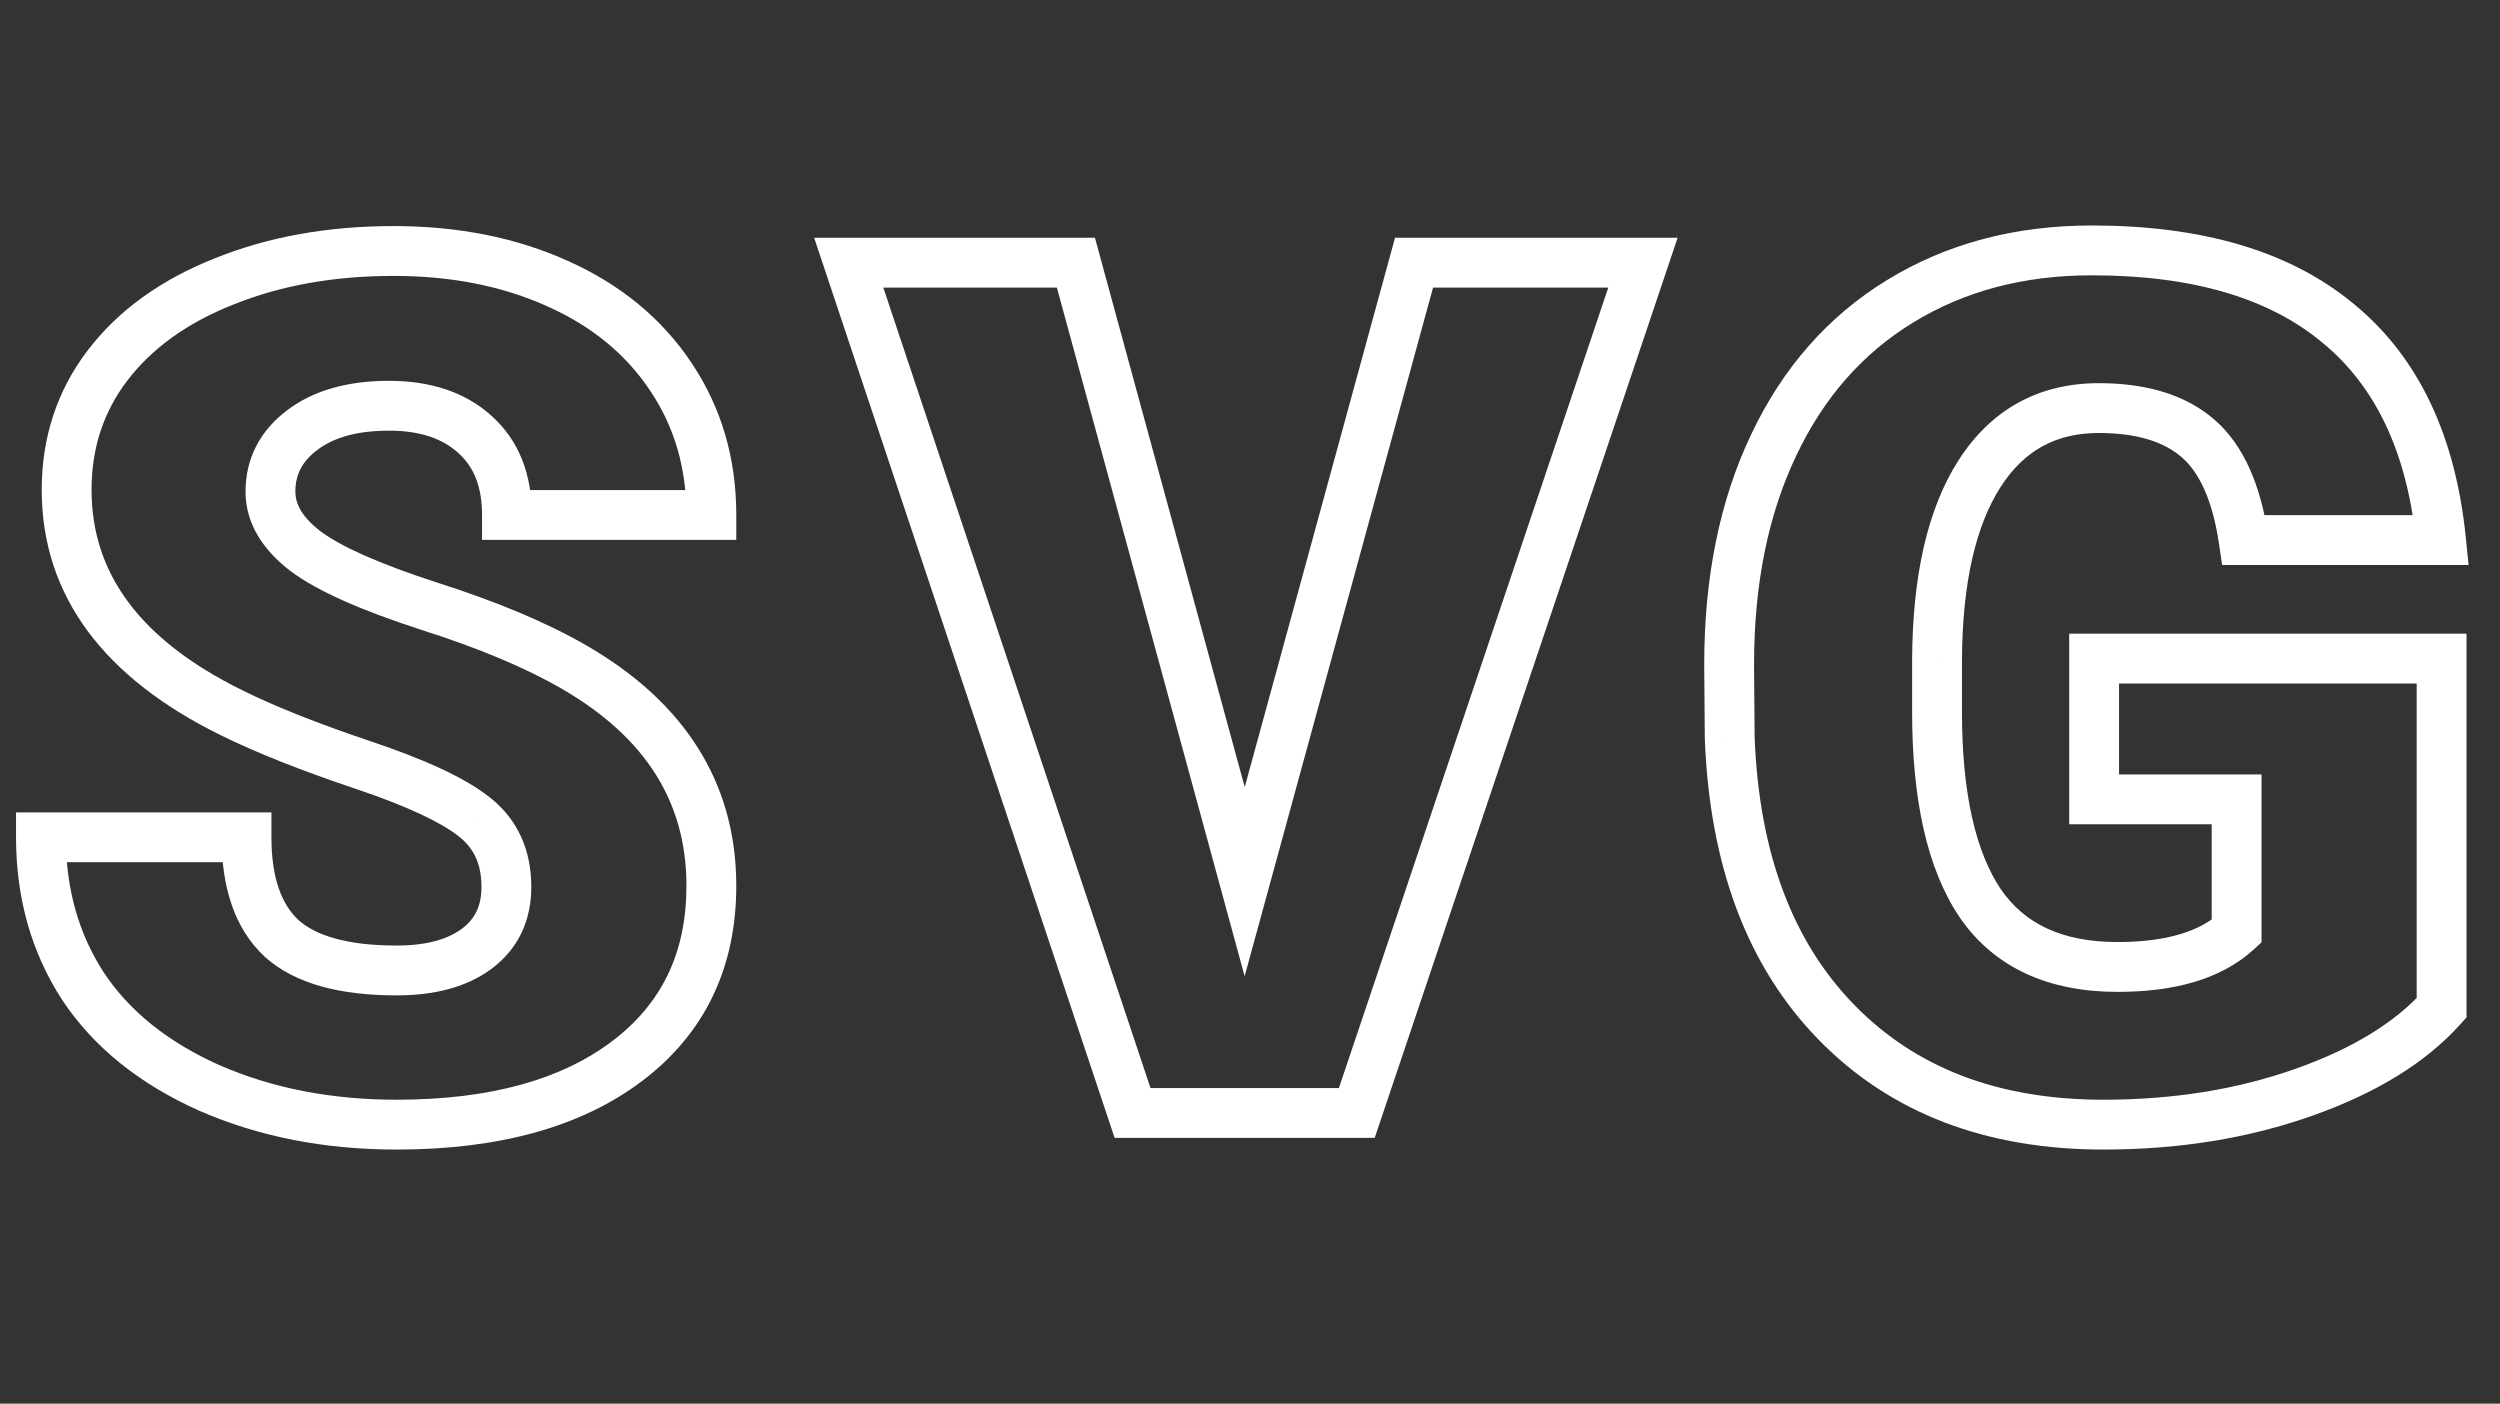 <svg width="301" height="169" viewBox="0 0 301 169" fill="none" xmlns="http://www.w3.org/2000/svg">
<rect x="0" y="0" width="301" height="169" fill="#333333" stroke="none"/>
<path d="M149.859 106.156L146.965 106.945L149.854 117.543L152.753 106.948L149.859 106.156ZM170.25 31.625V28.625H167.961L167.356 30.833L170.25 31.625ZM197.812 31.625L200.656 32.582L201.987 28.625H197.812V31.625ZM163.359 134V137H165.515L166.203 134.957L163.359 134ZM136.359 134L133.514 134.95L134.198 137H136.359V134ZM102.188 31.625V28.625H98.023L99.342 32.575L102.188 31.625ZM129.539 31.625L132.433 30.836L131.831 28.625H129.539V31.625ZM152.753 106.948L173.144 32.417L167.356 30.833L146.966 105.365L152.753 106.948ZM170.25 34.625H197.812V28.625H170.25V34.625ZM194.969 30.668L160.516 133.043L166.203 134.957L200.656 32.582L194.969 30.668ZM163.359 131H136.359V137H163.359V131ZM139.205 133.05L105.033 30.675L99.342 32.575L133.514 134.95L139.205 133.05ZM102.188 34.625H129.539V28.625H102.188V34.625ZM126.645 32.414L146.965 106.945L152.754 105.367L132.433 30.836L126.645 32.414Z" fill="white"/>
<path d="M57.102 98.352L55.233 100.698L55.243 100.707L55.254 100.715L57.102 98.352ZM27.922 85.836L29.251 83.147L29.244 83.143L27.922 85.836ZM12.945 44L10.561 42.18L10.558 42.183L12.945 44ZM27.008 33.875L28.111 36.665L28.12 36.661L28.129 36.657L27.008 33.875ZM67.156 34.156L65.921 36.89L65.93 36.894L67.156 34.156ZM80.797 45.406L78.297 47.065L78.305 47.076L80.797 45.406ZM85.648 62V65H88.648V62H85.648ZM61.039 62H58.039V65H61.039V62ZM57.172 52.297L55.156 54.519L55.166 54.528L55.176 54.537L57.172 52.297ZM36.359 51.805L38.173 54.194L38.18 54.189L36.359 51.805ZM36.781 66.359L34.956 68.74L34.969 68.75L34.981 68.759L36.781 66.359ZM51.617 72.969L50.691 75.822L50.7 75.825L50.708 75.828L51.617 72.969ZM69.055 80.281L67.555 82.879L67.557 82.88L69.055 80.281ZM25.18 130.977L23.954 133.715L23.966 133.72L23.977 133.725L25.18 130.977ZM9.992 118.742L7.475 120.375L7.484 120.388L7.493 120.401L9.992 118.742ZM4.93 100.812V97.812H1.93V100.812H4.93ZM29.68 100.812H32.68V97.812H29.68V100.812ZM33.898 112.977L31.852 115.17L31.87 115.187L31.89 115.205L33.898 112.977ZM57.383 114.242L59.167 116.654L59.175 116.648L57.383 114.242ZM63.969 106.789C63.969 102.365 62.336 98.636 58.949 95.988L55.254 100.715C57.023 102.098 57.969 103.994 57.969 106.789H63.969ZM58.97 96.005C56.003 93.642 51.099 91.423 44.627 89.25L42.717 94.938C49.089 97.077 53.137 99.03 55.233 100.698L58.97 96.005ZM44.627 89.25C38.278 87.118 33.165 85.081 29.251 83.147L26.593 88.525C30.835 90.622 36.222 92.757 42.717 94.938L44.627 89.25ZM29.244 83.143C16.644 76.954 11.023 68.869 11.023 58.977H5.023C5.023 71.866 12.669 81.687 26.599 88.529L29.244 83.143ZM11.023 58.977C11.023 53.928 12.468 49.581 15.333 45.817L10.558 42.183C6.86 47.044 5.023 52.681 5.023 58.977H11.023ZM15.33 45.82C18.27 41.969 22.476 38.892 28.111 36.665L25.905 31.085C19.445 33.639 14.277 37.312 10.561 42.18L15.33 45.82ZM28.129 36.657C33.768 34.384 40.176 33.219 47.398 33.219V27.219C39.527 27.219 32.341 28.491 25.886 31.093L28.129 36.657ZM47.398 33.219C54.397 33.219 60.552 34.466 65.921 36.89L68.391 31.422C62.135 28.597 55.118 27.219 47.398 27.219V33.219ZM65.93 36.894C71.323 39.31 75.407 42.708 78.297 47.065L83.297 43.748C79.718 38.354 74.708 34.252 68.383 31.418L65.93 36.894ZM78.305 47.076C81.183 51.374 82.648 56.315 82.648 62H88.648C88.648 55.217 86.879 49.095 83.289 43.737L78.305 47.076ZM85.648 59H61.039V65H85.648V59ZM64.039 62C64.039 57.166 62.516 53.04 59.167 50.057L55.176 54.537C56.984 56.147 58.039 58.49 58.039 62H64.039ZM59.188 50.075C55.965 47.151 51.728 45.852 46.836 45.852V51.852C50.662 51.852 53.316 52.849 55.156 54.519L59.188 50.075ZM46.836 45.852C42.005 45.852 37.799 46.931 34.539 49.42L38.18 54.189C40.076 52.741 42.855 51.852 46.836 51.852V45.852ZM34.545 49.415C31.319 51.865 29.562 55.187 29.562 59.188H35.562C35.562 57.188 36.338 55.588 38.173 54.194L34.545 49.415ZM29.562 59.188C29.562 63.048 31.682 66.23 34.956 68.74L38.606 63.979C36.256 62.176 35.562 60.577 35.562 59.188H29.562ZM34.981 68.759C38.217 71.186 43.569 73.511 50.691 75.822L52.543 70.115C45.509 67.833 40.971 65.752 38.581 63.959L34.981 68.759ZM50.708 75.828C57.658 78.037 63.254 80.397 67.555 82.879L70.555 77.683C65.761 74.916 59.733 72.4 52.526 70.11L50.708 75.828ZM67.557 82.88C77.846 88.81 82.648 96.686 82.648 106.648H88.648C88.648 94.204 82.389 84.503 70.553 77.682L67.557 82.88ZM82.648 106.648C82.648 114.725 79.665 120.845 73.713 125.35L77.334 130.134C84.882 124.421 88.648 116.478 88.648 106.648H82.648ZM73.713 125.35C67.653 129.937 59.111 132.406 47.75 132.406V138.406C59.92 138.406 69.894 135.766 77.334 130.134L73.713 125.35ZM47.75 132.406C39.815 132.406 32.708 130.996 26.382 128.228L23.977 133.725C31.151 136.864 39.092 138.406 47.75 138.406V132.406ZM26.405 128.238C20.122 125.426 15.545 121.684 12.492 117.083L7.493 120.401C11.283 126.113 16.831 130.527 23.954 133.715L26.405 128.238ZM12.509 117.11C9.477 112.436 7.93 107.036 7.93 100.812H1.93C1.93 108.089 3.757 114.643 7.475 120.375L12.509 117.11ZM4.93 103.812H29.68V97.812H4.93V103.812ZM26.68 100.812C26.68 106.768 28.21 111.771 31.852 115.17L35.945 110.783C33.962 108.932 32.68 105.826 32.68 100.812H26.68ZM31.89 115.205C35.564 118.517 41.088 119.844 47.75 119.844V113.844C41.662 113.844 37.952 112.592 35.907 110.748L31.89 115.205ZM47.75 119.844C52.221 119.844 56.137 118.896 59.167 116.654L55.598 111.831C53.941 113.057 51.435 113.844 47.75 113.844V119.844ZM59.175 116.648C62.385 114.256 63.969 110.848 63.969 106.789H57.969C57.969 109.105 57.162 110.666 55.59 111.837L59.175 116.648Z" fill="white"/>
<path d="M293.969 121.344L296.199 123.351L296.969 122.495V121.344H293.969ZM208.258 88.859L205.258 88.883L205.258 88.929L205.26 88.975L208.258 88.859ZM208.188 80H205.188V80.012L205.188 80.024L208.188 80ZM213.531 53.633L216.241 54.92L216.244 54.913L213.531 53.633ZM228.789 36.266L230.351 38.827L230.356 38.824L228.789 36.266ZM281.523 38.938L279.603 41.242L279.611 41.249L279.62 41.256L281.523 38.938ZM293.898 65.023V68.023H297.217L296.883 64.721L293.898 65.023ZM270.133 65.023L267.165 65.461L267.543 68.023H270.133V65.023ZM233.219 79.508L230.219 79.493L230.219 79.501V79.508H233.219ZM238.422 108.758L235.933 110.432L235.941 110.445L235.95 110.458L238.422 108.758ZM269.289 112.133L271.309 114.351L272.289 113.459V112.133H269.289ZM269.289 96.242H272.289V93.242H269.289V96.242ZM252.133 96.242H249.133V99.242H252.133V96.242ZM252.133 79.297V76.297H249.133V79.297H252.133ZM293.969 79.297H296.969V76.297H293.969V79.297ZM291.739 119.337C288.378 123.071 283.312 126.24 276.307 128.71L278.302 134.368C285.923 131.682 291.966 128.054 296.199 123.351L291.739 119.337ZM276.307 128.71C269.352 131.162 261.679 132.406 253.258 132.406V138.406C262.274 138.406 270.632 137.073 278.302 134.368L276.307 128.71ZM253.258 132.406C240.511 132.406 230.626 128.533 223.271 121.005L218.979 125.198C227.655 134.077 239.192 138.406 253.258 138.406V132.406ZM223.271 121.005C215.906 113.468 211.798 102.838 211.256 88.744L205.26 88.975C205.843 104.131 210.312 116.329 218.979 125.198L223.271 121.005ZM211.258 88.836L211.187 79.976L205.188 80.024L205.258 88.883L211.258 88.836ZM211.188 80C211.188 70.274 212.906 61.941 216.241 54.92L210.821 52.346C207.031 60.325 205.188 69.57 205.188 80H211.188ZM216.244 54.913C219.577 47.853 224.282 42.529 230.351 38.827L227.227 33.704C220.078 38.065 214.611 44.318 210.818 52.352L216.244 54.913ZM230.356 38.824C236.487 35.067 243.619 33.148 251.852 33.148V27.148C242.646 27.148 234.403 29.308 227.222 33.708L230.356 38.824ZM251.852 33.148C264.173 33.148 273.289 35.98 279.603 41.242L283.444 36.633C275.696 30.176 265.03 27.148 251.852 27.148V33.148ZM279.62 41.256C285.931 46.439 289.799 54.312 290.914 65.326L296.883 64.721C295.654 52.579 291.272 43.061 283.427 36.619L279.62 41.256ZM293.898 62.023H270.133V68.023H293.898V62.023ZM273.101 64.586C272.207 58.531 270.198 53.629 266.613 50.522L262.684 55.056C264.723 56.824 266.371 60.078 267.165 65.461L273.101 64.586ZM266.613 50.522C263.077 47.457 258.296 46.133 252.695 46.133V52.133C257.407 52.133 260.595 53.246 262.684 55.056L266.613 50.522ZM252.695 46.133C245.476 46.133 239.749 49.286 235.828 55.386L240.875 58.63C243.704 54.23 247.539 52.133 252.695 52.133V46.133ZM235.828 55.386C232.017 61.314 230.267 69.468 230.219 79.493L236.219 79.522C236.264 70.048 237.936 63.201 240.875 58.63L235.828 55.386ZM230.219 79.508V85.695H236.219V79.508H230.219ZM230.219 85.695C230.219 96.163 231.979 104.555 235.933 110.432L240.911 107.083C237.927 102.648 236.219 95.665 236.219 85.695H230.219ZM235.95 110.458C240.147 116.558 246.693 119.422 254.945 119.422V113.422C248.197 113.422 243.728 111.177 240.893 107.057L235.95 110.458ZM254.945 119.422C261.743 119.422 267.392 117.917 271.309 114.351L267.269 109.914C264.905 112.067 260.992 113.422 254.945 113.422V119.422ZM272.289 112.133V96.242H266.289V112.133H272.289ZM269.289 93.242H252.133V99.242H269.289V93.242ZM255.133 96.242V79.297H249.133V96.242H255.133ZM252.133 82.297H293.969V76.297H252.133V82.297ZM290.969 79.297V121.344H296.969V79.297H290.969Z" fill="white"/>
</svg>

